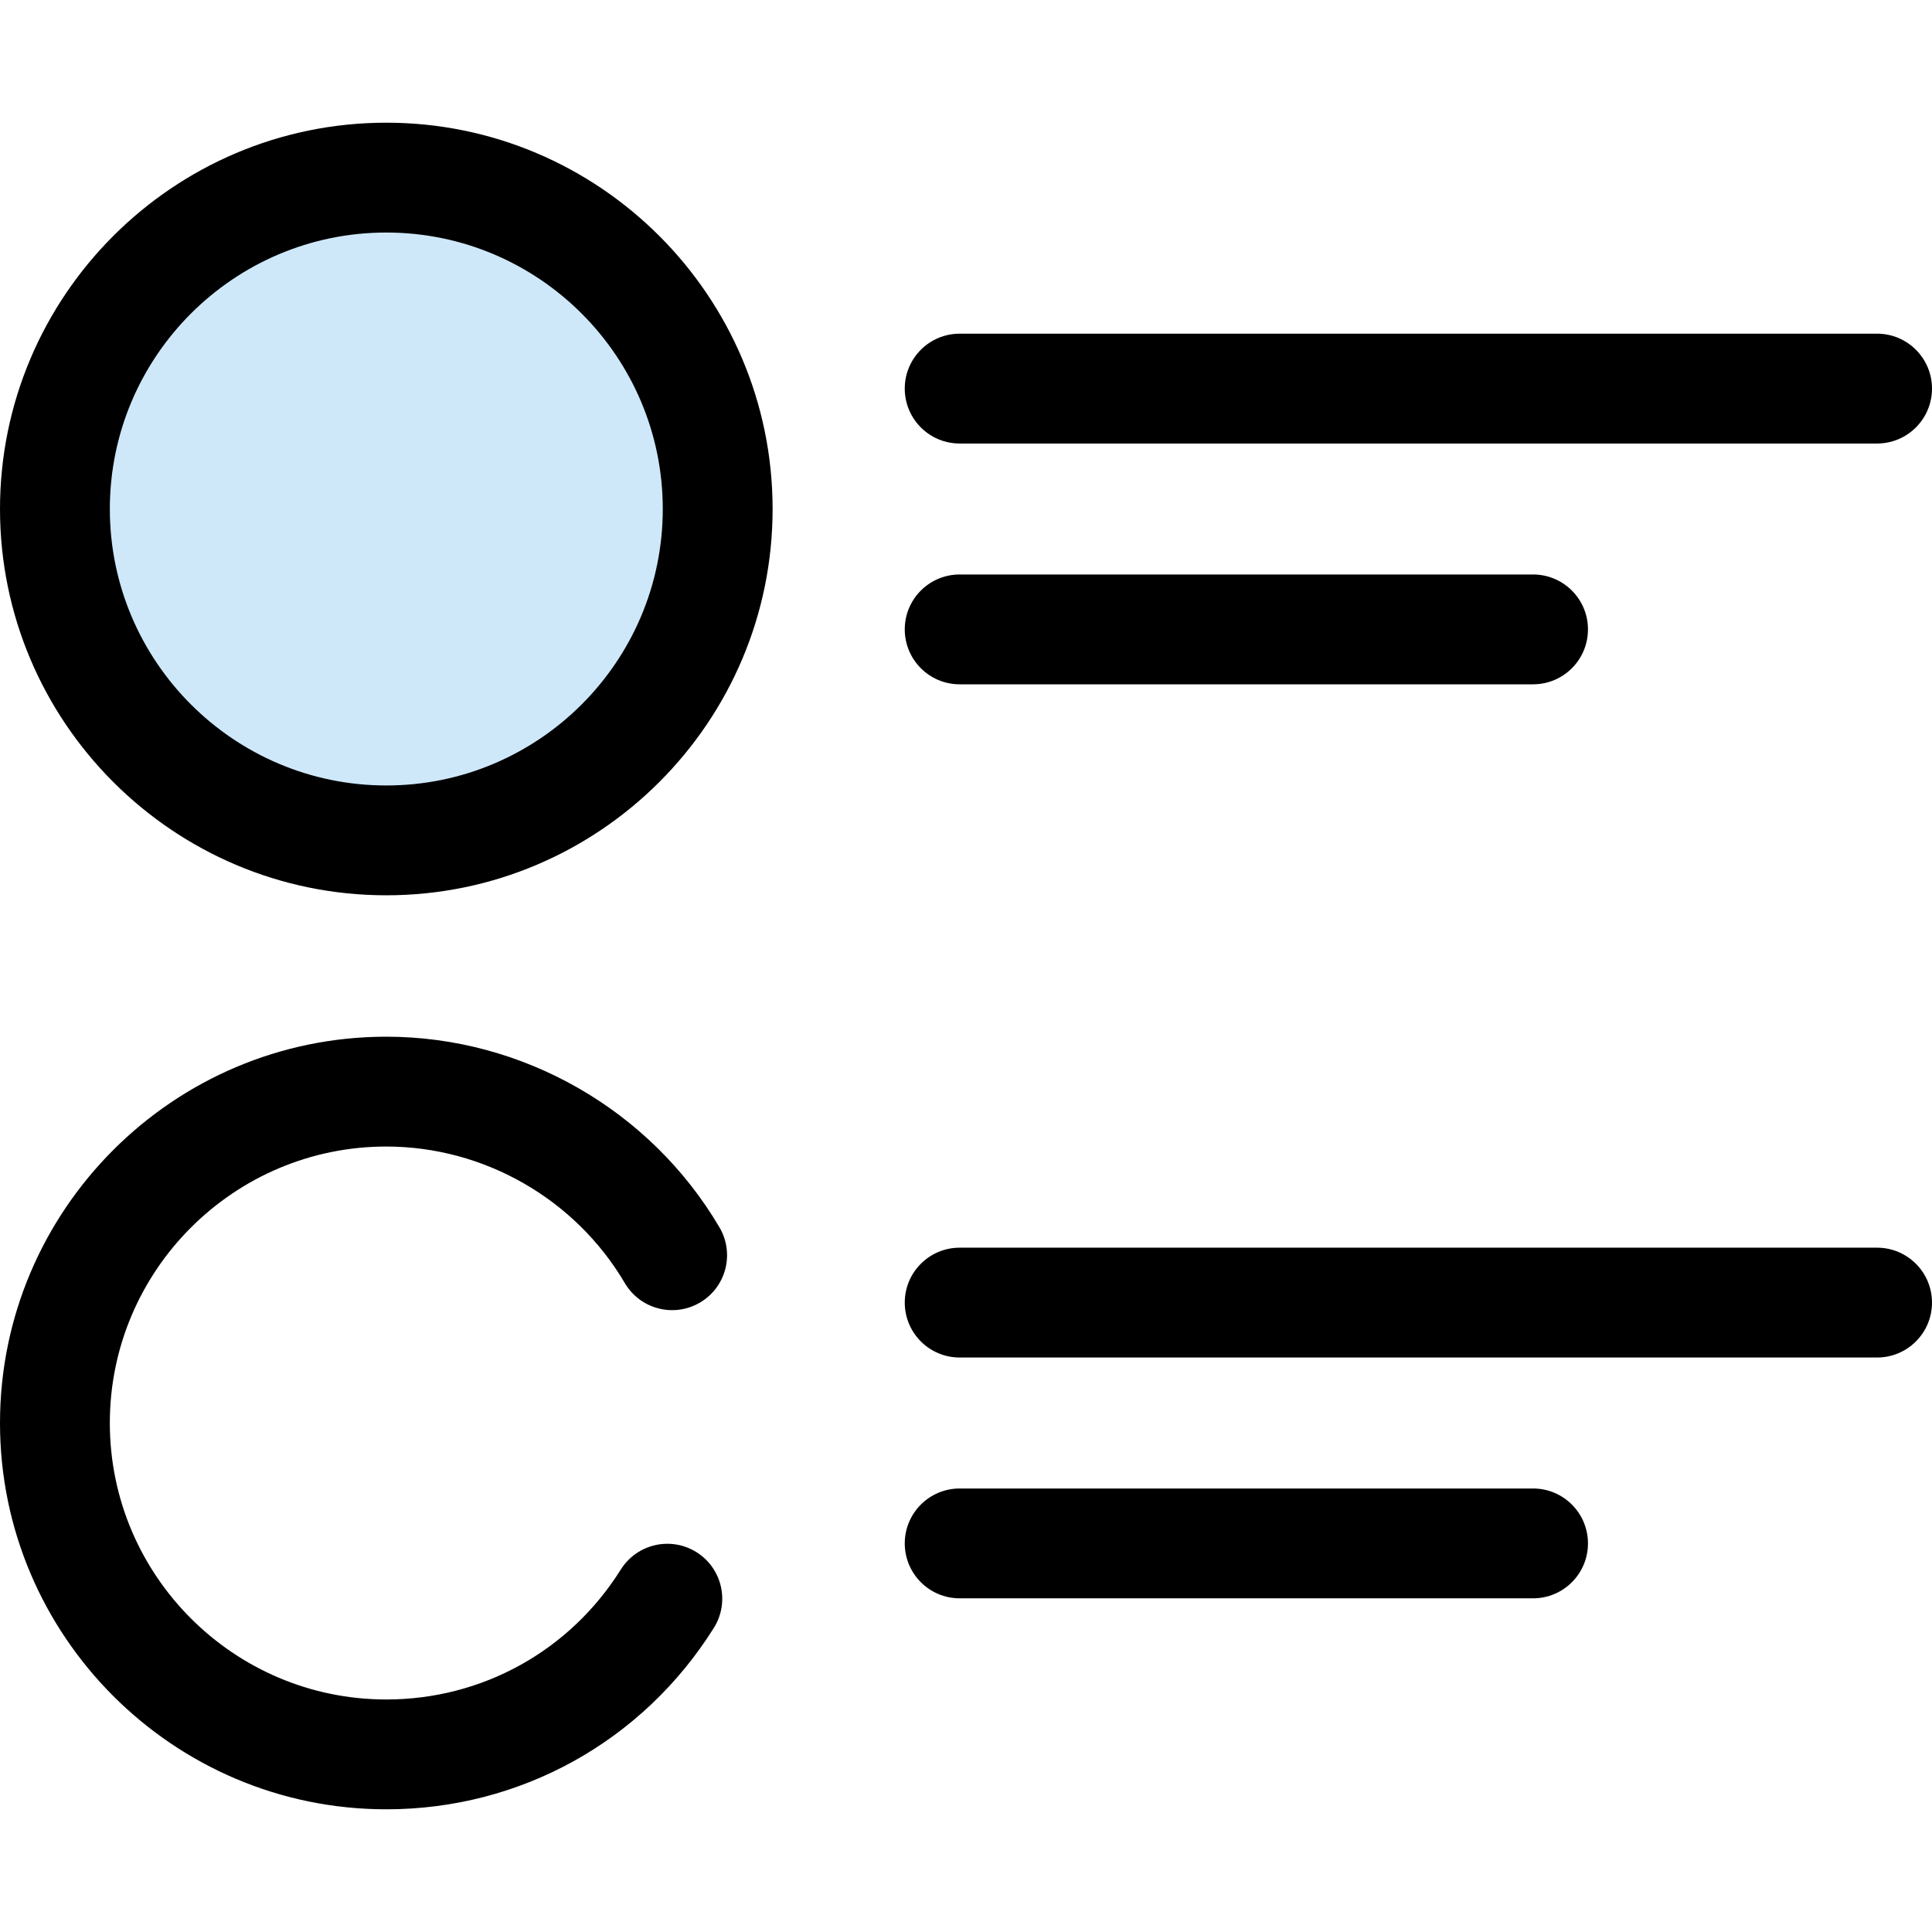 <?xml version="1.0" standalone="no"?><!DOCTYPE svg PUBLIC "-//W3C//DTD SVG 1.1//EN" "http://www.w3.org/Graphics/SVG/1.1/DTD/svg11.dtd"><svg t="1716796128739" class="icon" viewBox="0 0 1024 1024" version="1.1" xmlns="http://www.w3.org/2000/svg" p-id="11052" xmlns:xlink="http://www.w3.org/1999/xlink" width="32" height="32"><path d="M204.748 958.97C91.852 958.97 0 867.12 0 754.22c0-112.896 91.852-204.748 204.748-204.748 72.25 0 139.916 38.724 176.586 101.064 8.15 13.858 3.524 31.698-10.33 39.846-13.858 8.154-31.696 3.524-39.846-10.33-26.258-44.636-74.696-72.364-126.412-72.364-80.8 0-146.534 65.734-146.534 146.534s65.734 146.536 146.534 146.536c50.808 0 97.268-25.746 124.284-68.862 8.538-13.626 26.5-17.746 40.118-9.216 13.622 8.538 17.746 26.5 9.212 40.118-37.724 60.22-102.628 96.172-173.612 96.172zM994.892 719.512H508.648c-16.076 0-29.108-13.034-29.108-29.108s13.032-29.108 29.108-29.108h486.244c16.074 0 29.108 13.034 29.108 29.108s-13.034 29.108-29.108 29.108zM812.552 847.146H508.648c-16.076 0-29.108-13.034-29.108-29.108s13.032-29.108 29.108-29.108h303.902c16.074 0 29.108 13.034 29.108 29.108s-13.03 29.108-29.106 29.108z"  p-id="11053"></path><path d="M204.742 269.768m-175.634 0a175.634 175.634 0 1 0 351.268 0 175.634 175.634 0 1 0-351.268 0Z" fill="#CEE8FA" p-id="11054"></path><path d="M204.748 474.526C91.848 474.526 0 382.676 0 269.78 0 156.88 91.848 65.03 204.748 65.03S409.496 156.88 409.496 269.78c0.004 112.896-91.848 204.746-204.748 204.746z m0-351.282c-80.8 0-146.534 65.736-146.534 146.536s65.734 146.534 146.534 146.534 146.534-65.734 146.534-146.534-65.734-146.536-146.534-146.536zM994.892 235.07H508.648c-16.076 0-29.108-13.034-29.108-29.108s13.032-29.108 29.108-29.108h486.244c16.074 0 29.108 13.034 29.108 29.108s-13.034 29.108-29.108 29.108zM812.552 362.7H508.648c-16.076 0-29.108-13.034-29.108-29.108s13.032-29.108 29.108-29.108h303.902c16.074 0 29.108 13.034 29.108 29.108s-13.03 29.108-29.106 29.108z"  p-id="11055"></path></svg>
